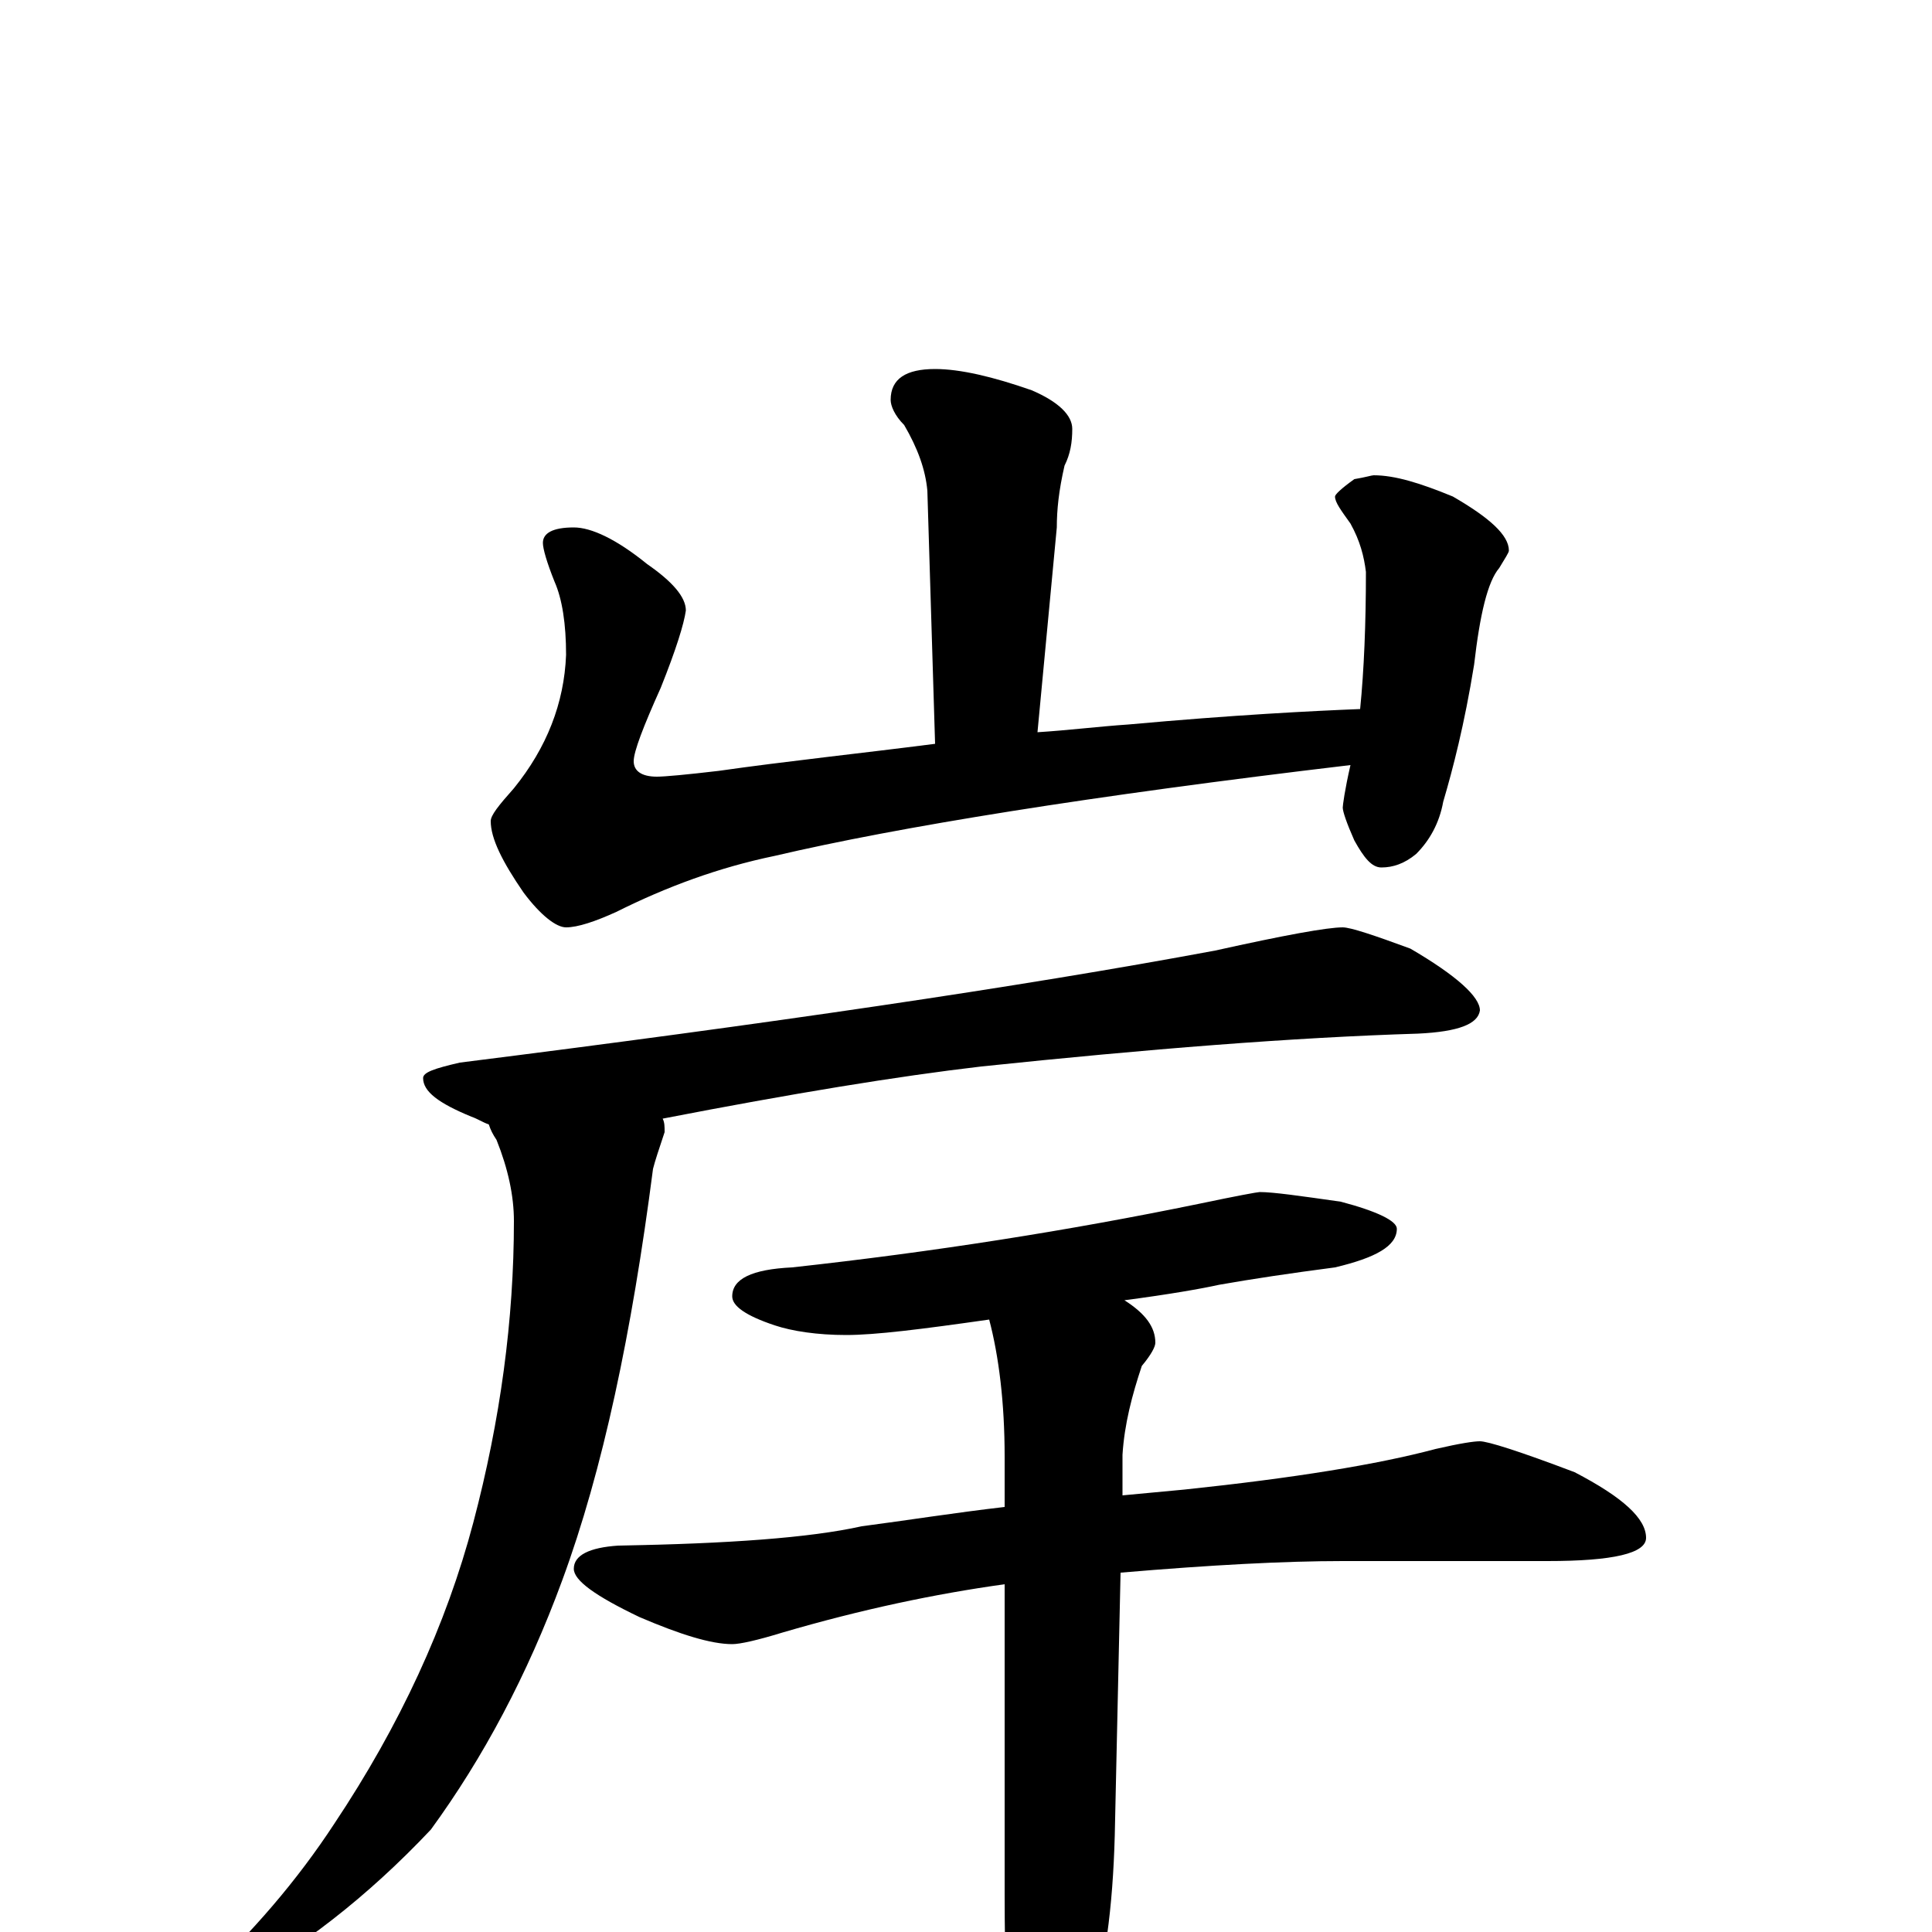 <?xml version="1.0" encoding="utf-8" ?>
<!DOCTYPE svg PUBLIC "-//W3C//DTD SVG 1.1//EN" "http://www.w3.org/Graphics/SVG/1.1/DTD/svg11.dtd">
<svg version="1.1" id="Layer_1" xmlns="http://www.w3.org/2000/svg" xmlns:xlink="http://www.w3.org/1999/xlink" x="0px" y="145px" width="1000px" height="1000px" viewBox="0 0 1000 1000" enable-background="new 0 0 1000 1000" xml:space="preserve">
<g id="Layer_1">
<path id="glyph" transform="matrix(1 0 0 -1 0 1000)" d="M484,809C497,809 514,805 534,798C548,792 555,785 555,778C555,771 554,765 551,759C548,746 547,736 547,727l-10,-106C553,622 569,624 584,625C639,630 679,632 704,633C706,653 707,677 707,704C706,712 704,720 699,729C694,736 691,740 691,743C691,744 694,747 701,752C707,753 710,754 711,754C722,754 735,750 752,743C771,732 781,723 781,715C781,714 779,711 776,706C770,699 766,682 763,656C758,625 752,602 747,585C745,574 740,565 733,558C727,553 721,551 715,551C710,551 706,556 701,565C697,574 695,580 695,582C695,583 696,591 699,604C564,588 465,572 401,557C372,551 345,541 319,528C308,523 299,520 293,520C288,520 280,526 271,538C260,554 254,566 254,575C254,578 258,583 266,592C283,613 292,636 293,661C293,677 291,690 287,699C283,709 281,716 281,719C281,724 286,727 297,727C306,727 319,721 335,708C348,699 355,691 355,684C354,677 350,664 342,644C333,624 328,611 328,606C328,601 332,598 340,598C344,598 355,599 372,601C407,606 445,610 484,615l-4,131C479,757 475,768 468,780C463,785 461,790 461,793C461,804 469,809 484,809M695,520C699,520 711,516 730,509C754,495 766,484 766,477C765,470 755,466 734,465C669,463 594,457 508,448C465,443 410,434 343,421C344,419 344,417 344,414C341,405 339,399 338,395C327,310 312,239 291,182C273,133 250,90 223,53C190,18 155,-9 118,-29C113,-30 108,-31 102,-31l0,4C131,0 154,27 173,56C207,107 231,159 245,212C259,265 266,317 266,368C266,381 263,395 257,410C255,413 254,415 253,418C250,419 247,421 244,422C227,429 219,435 219,442C219,445 225,447 238,450C397,470 527,489 629,508C665,516 687,520 695,520M652,383C659,383 673,381 694,378C713,373 723,368 723,364C723,355 712,349 691,344C668,341 648,338 631,335C622,333 605,330 582,327C593,320 598,313 598,305C598,303 596,299 591,293C586,278 582,263 581,247l0,-21C592,227 602,228 613,229C670,235 713,242 743,250C756,253 763,254 766,254C770,254 786,249 815,238C840,225 852,214 852,204C852,196 835,192 801,192l-106,0C665,192 627,190 580,186l-3,-136C576,13 572,-19 563,-46C554,-80 546,-97 539,-97C532,-97 527,-85 523,-62C521,-42 520,-15 520,20l0,160C484,175 446,167 405,155C392,151 383,149 379,149C368,149 352,154 331,163C308,174 297,182 297,188C297,195 305,199 320,200C377,201 419,204 446,210C469,213 494,217 520,220l0,26C520,274 517,298 512,317C477,312 453,309 438,309C423,309 410,311 401,314C386,319 379,324 379,329C379,338 389,343 410,344C483,352 553,363 621,377C640,381 651,383 652,383z"/>
</g>
</svg>
